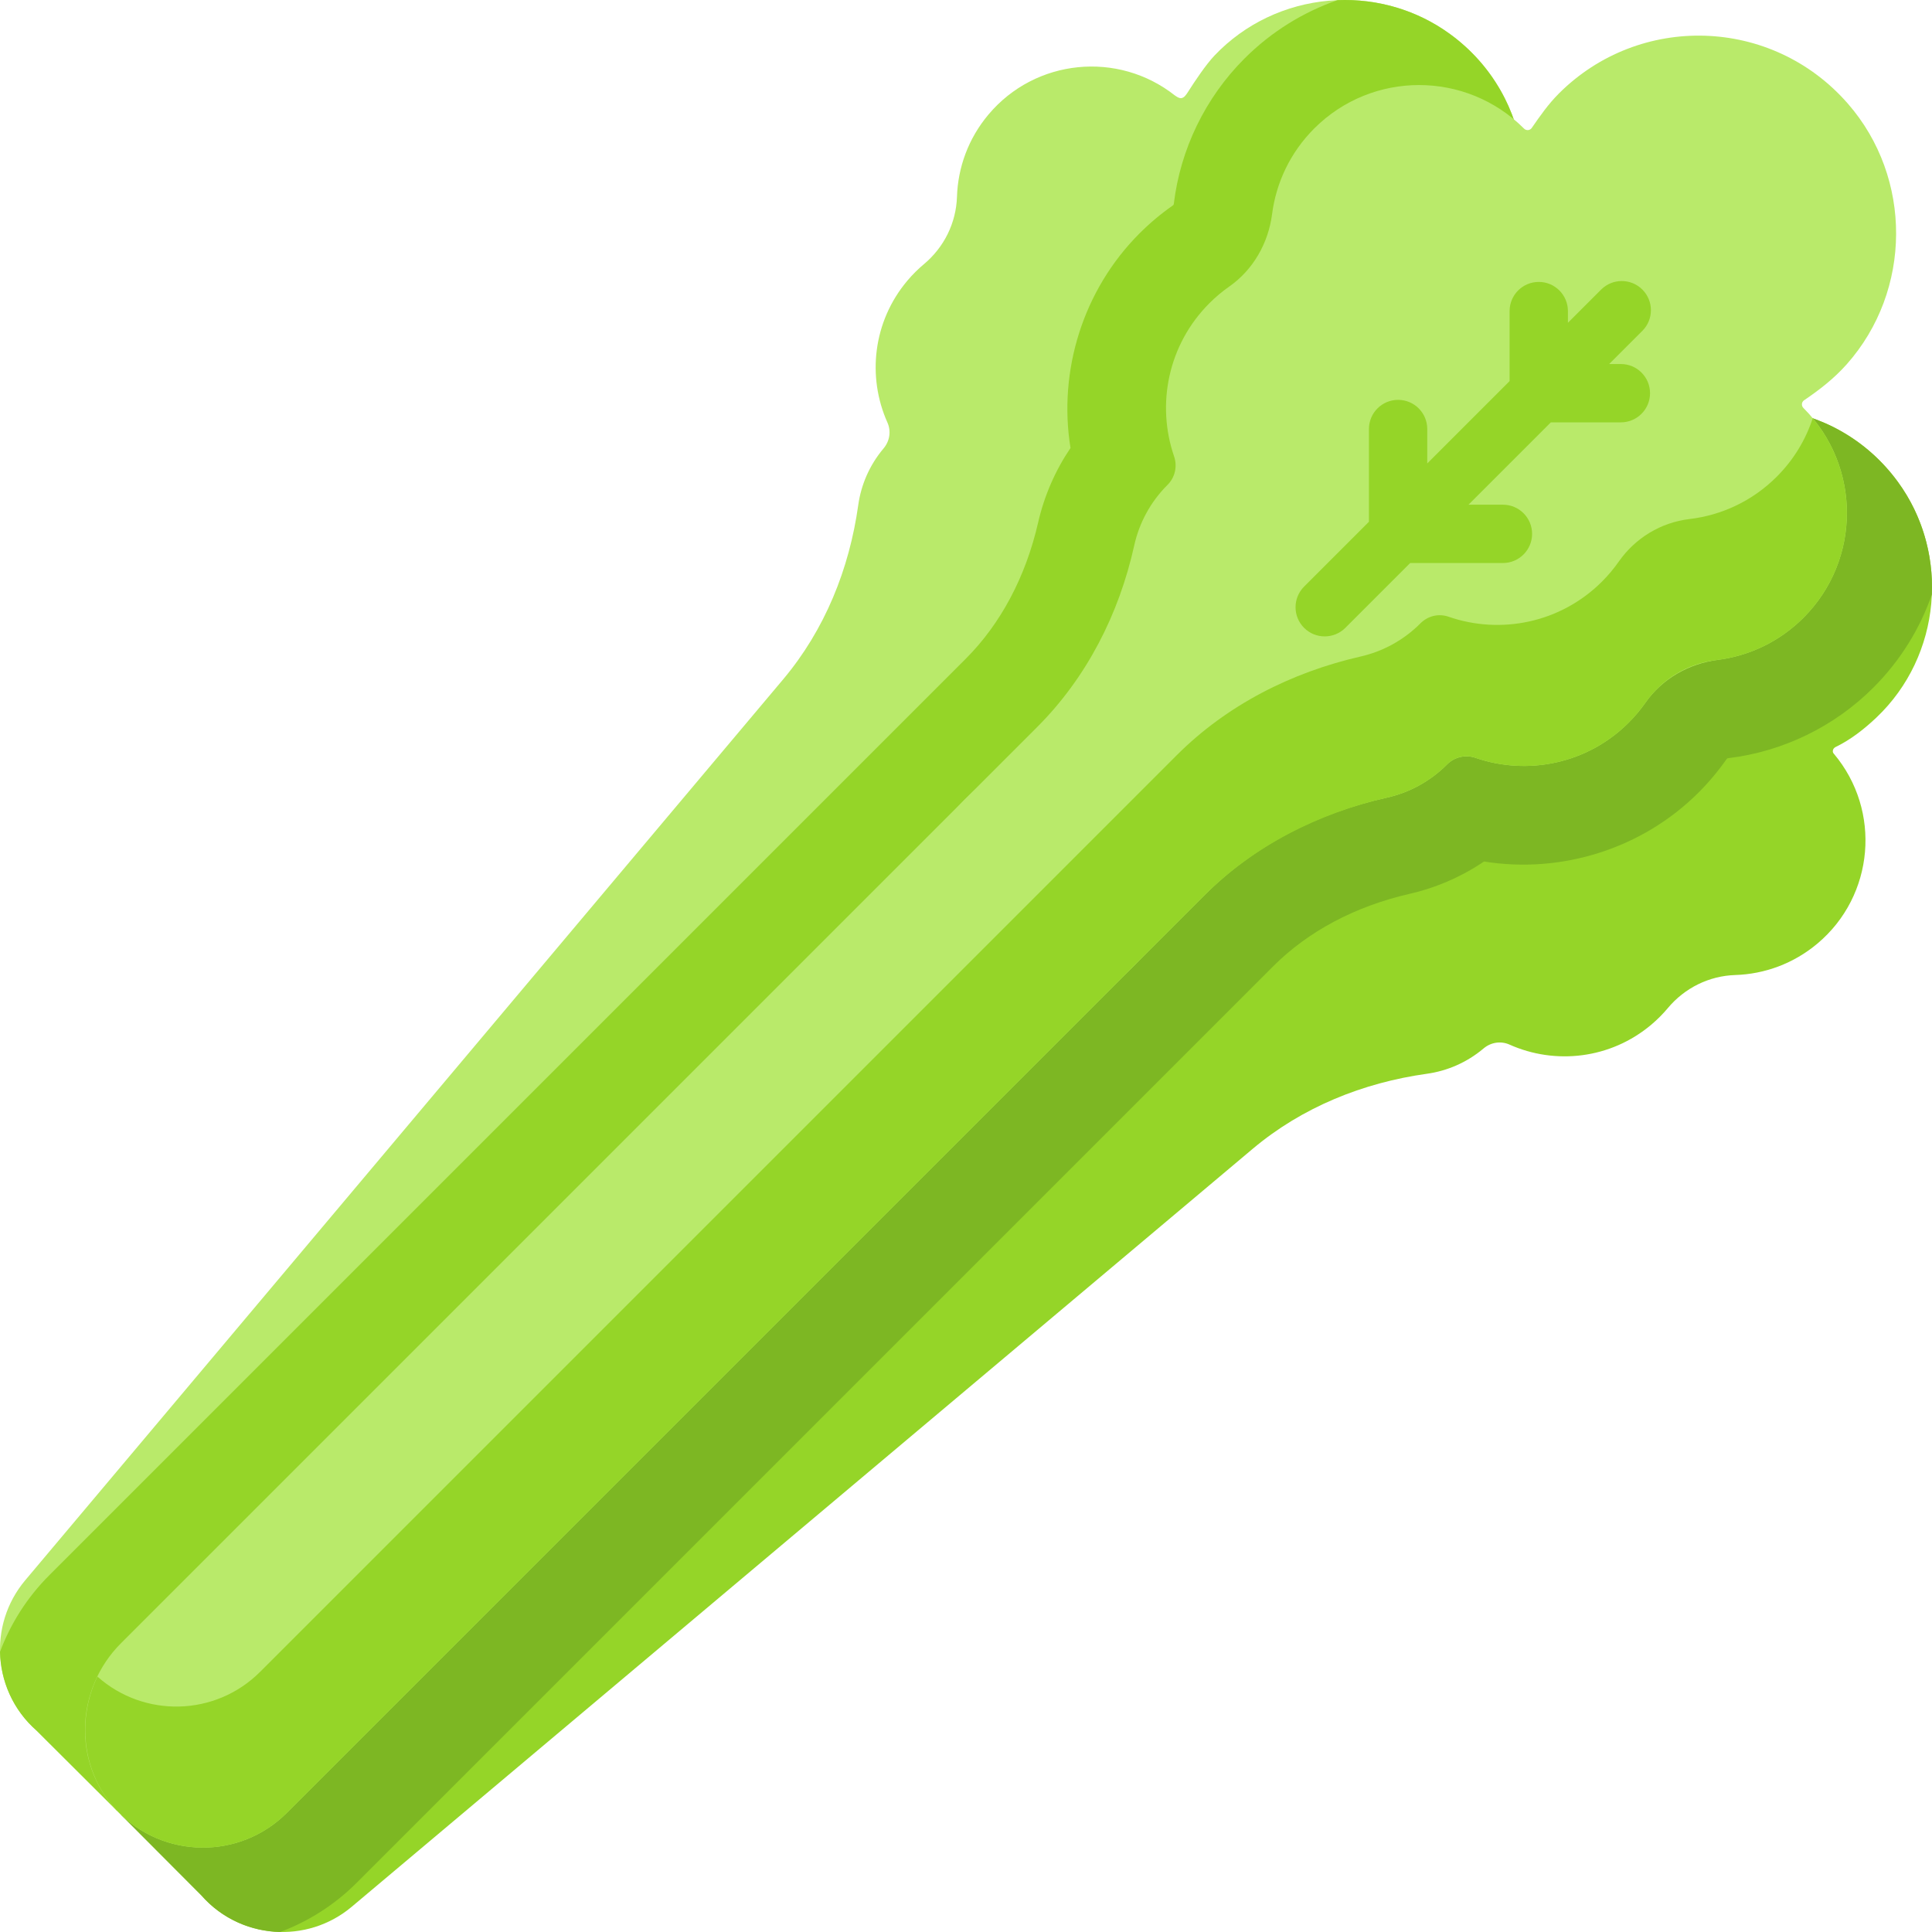 <svg id="Capa_1" enable-background="new 0 0 512 512" height="512" viewBox="0 0 512 512" width="512" xmlns="http://www.w3.org/2000/svg"><g><path d="m385.069 87.271c-.388-.326-.783-.636-1.18-.943 3.209-2.284 6.185-5.006 8.838-8.16 17.626-20.952 14.079-52.657-8.397-69.098-19.134-13.997-46.147-11.547-62.47 5.645-2.303 2.426-5.22 6.803-6.997 9.598-.001.001-.002.001-.002.003-.558.87-1.012 1.534-1.756 1.691-.652.138-1.716-.7-1.716-.7l-.006.009c-15.067-11.91-36.97-9.774-49.419 5.025-5.359 6.37-8.104 14.065-8.353 21.785-.225 6.964-3.415 13.404-8.759 17.876-1.572 1.316-3.052 2.786-4.417 4.409-9.103 10.82-10.668 25.461-5.26 37.558 1.026 2.295.61 4.932-1.011 6.854-.009.011-.019.022-.028.034-3.733 4.437-5.944 9.644-6.691 14.991-2.37 16.958-8.87 33.072-19.893 46.175l-200.849 238.743c-10.032 11.925-8.633 29.656 3.049 39.867l21.298 21.231 220.193-263.082c11.023-13.103 25.787-22.265 42.089-27.502 5.14-1.651 9.892-4.722 13.624-9.158.009-.011.019-.022.028-.034 1.616-1.926 4.143-2.788 6.58-2.169 12.844 3.258 27.001-.79 36.104-11.611 1.366-1.623 2.561-3.333 3.588-5.107 3.491-6.03 9.29-10.276 16.113-11.689 7.564-1.567 14.675-5.588 20.034-11.958 12.689-15.082 10.748-37.595-4.334-50.283z" fill="#b9ea6a"/><path d="m502.93 127.67c-16.441-22.476-48.147-26.023-69.098-8.397-3.154 2.653-5.876 5.629-8.16 8.838-.307-.397-.617-.793-.943-1.18-12.688-15.082-35.201-17.023-50.283-4.335-6.37 5.359-10.392 12.47-11.958 20.034-1.413 6.823-5.659 12.622-11.689 16.113-1.774 1.027-3.484 2.222-5.107 3.588-10.82 9.103-14.869 23.26-11.611 36.104.618 2.437-.243 4.964-2.169 6.58-.011.009-.022.019-.034.028-4.437 3.732-7.507 8.485-9.158 13.624-5.237 16.303-14.399 31.066-27.502 42.089l-263.082 220.194 21.231 21.298c10.212 11.682 27.942 13.081 39.867 3.049l238.742-200.845c13.103-11.023 29.217-17.523 46.175-19.893 5.347-.747 10.554-2.959 14.991-6.691.011-.009.023-.019.034-.028 1.922-1.621 4.559-2.038 6.854-1.011 12.097 5.408 26.738 3.843 37.558-5.26 1.623-1.366 3.093-2.845 4.409-4.417 4.472-5.344 10.912-8.534 17.876-8.759 7.72-.249 15.415-2.994 21.785-8.353 15.082-12.688 17.023-35.201 4.335-50.283-.023-.027-.048-.053-.071-.08-.112-.14-.303-.463-.159-.932.187-.608.779-.819.779-.819l-.001-.003c3.854-1.878 7.434-4.639 10.744-7.78 17.192-16.326 19.642-43.338 5.645-62.473z" fill="#95d528"/><g><path d="m496.462 182.225c7.196-7.196 12.36-15.664 15.5-24.687.415-10.414-2.533-20.986-9.026-29.863-16.443-22.478-48.151-26.025-69.104-8.398-3.154 2.654-5.876 5.63-8.161 8.839-.307-.397-.617-.793-.943-1.18-12.689-15.084-35.204-17.025-50.287-4.335-6.371 5.36-10.392 12.471-11.959 20.036-1.413 6.824-5.66 12.623-11.69 16.115-1.774 1.027-3.484 2.223-5.107 3.588-10.821 9.104-14.87 23.262-11.611 36.107.618 2.437-.243 4.964-2.17 6.58-.011.009-.022.019-.034.028-4.437 3.733-7.508 8.485-9.159 13.626-5.238 16.304-14.4 31.069-27.504 42.093l-263.105 220.21 21.233 21.3c5.487 6.277 13.146 9.554 20.907 9.716 7.423-2.786 14.369-7.126 20.29-13.047l242.887-242.887c9.263-9.263 21.742-15.894 36.085-19.174 7.092-1.622 13.779-4.532 19.776-8.583 20.529 3.305 41.932-3.355 56.877-18.301 2.703-2.703 5.179-5.653 7.351-8.759.202-.287.346-.304.416-.313 14.509-1.724 28.195-8.368 38.538-18.711z" fill="#7db723"/><path d="m329.775 15.538c7.196-7.196 15.664-12.36 24.687-15.5 10.414-.415 20.986 2.533 29.863 9.026 22.478 16.443 26.025 48.151 8.398 69.104-2.654 3.154-5.63 5.876-8.839 8.161.397.307.793.617 1.18.943 15.084 12.689 17.025 35.204 4.335 50.287-5.36 6.371-12.471 10.392-20.036 11.959-6.824 1.413-12.623 5.66-16.115 11.69-1.027 1.774-2.223 3.484-3.588 5.107-9.104 10.821-23.262 14.87-36.107 11.611-2.437-.618-4.964.243-6.58 2.17-.009.011-.019.022-.028.034-3.733 4.437-8.485 7.508-13.626 9.159-16.304 5.238-31.069 14.4-42.093 27.504l-220.21 263.105-21.3-21.233c-6.277-5.486-9.554-13.145-9.716-20.907 2.786-7.423 7.126-14.369 13.047-20.29l242.887-242.887c9.263-9.263 15.894-21.742 19.174-36.085 1.622-7.092 4.532-13.779 8.583-19.776-3.305-20.529 3.355-41.932 18.301-56.877 2.703-2.703 5.653-5.179 8.759-7.351.287-.202.304-.346.313-.416 1.724-14.509 8.368-28.195 18.711-38.538z" fill="#95d528"/><path d="m477.94 163.703c15.344-15.344 15.344-40.222 0-55.566-.004-.004-.008-.008-.012-.012-.593-.593-.522-1.577.172-2.048 4.002-2.715 7.926-5.73 11.317-9.555 17.315-19.531 17.447-49.393.285-69.058-20.16-23.1-55.274-23.992-76.589-2.677-2.811 2.811-4.998 5.961-7.185 9.124-.476.688-1.455.762-2.045.169-.01-.01-.021-.021-.031-.031-15.344-15.344-40.222-15.344-55.566 0-6.377 6.377-10.099 14.401-11.172 22.702-.992 7.678-5.006 14.744-11.348 19.185-1.849 1.294-3.611 2.767-5.262 4.419-10.979 10.979-14.093 26.835-9.36 40.59.908 2.639.256 5.561-1.719 7.533l-.034.034c-4.572 4.572-7.508 10.159-8.808 16.036-4.02 18.163-12.595 35.002-25.749 48.157l-242.777 242.772c-12.132 12.132-12.896 31.919-1.08 44.359 12.22 12.867 32.562 13.065 45.032.594l243.275-243.275c13.154-13.154 29.993-21.729 48.157-25.749 5.876-1.301 11.464-4.236 16.036-8.808l.034-.034c1.972-1.975 4.894-2.627 7.533-1.719 13.755 4.734 29.611 1.619 40.59-9.36 1.651-1.651 3.124-3.414 4.419-5.262 4.441-6.342 11.506-10.356 19.185-11.348 8.301-1.073 16.324-4.795 22.702-11.172z" fill="#b9ea6a"/><g fill="#95d528"><path d="m477.94 163.703c14.474-14.474 15.288-37.428 2.455-52.865-1.86 5.662-5.031 10.988-9.533 15.49-6.481 6.481-14.661 10.219-23.106 11.222-7.618.905-14.38 5.014-18.78 11.298-1.294 1.849-2.767 3.611-4.418 5.262-11.008 11.008-26.92 14.11-40.701 9.321-2.615-.909-5.468-.203-7.422 1.758-.011.011-.023.023-.034.034-4.514 4.514-10.017 7.432-15.811 8.757-18.378 4.203-35.438 12.857-48.769 26.187l-242.889 242.889c-11.842 11.842-30.777 12.254-43.12 1.249-5.757 11.988-3.839 26.907 6.179 36.552 12.306 11.848 31.887 11.706 44.019-.426l242.887-242.887c13.331-13.331 30.391-21.984 48.769-26.187 5.794-1.325 11.297-4.244 15.811-8.757.011-.011.023-.023.034-.034 1.954-1.96 4.808-2.666 7.422-1.758 13.781 4.789 29.693 1.687 40.701-9.321 1.651-1.651 3.124-3.414 4.419-5.262 4.4-6.284 11.162-10.393 18.78-11.298 8.445-1.005 16.626-4.743 23.107-11.224z"/><path d="m429.55 96.474h-3.109l8.805-8.805c3.017-3.017 3.017-7.91 0-10.927-3.018-3.017-7.91-3.017-10.928 0l-8.804 8.804v-3.108c0-4.267-3.459-7.727-7.727-7.727s-7.727 3.46-7.727 7.727v18.562l-21.822 21.822v-9.128c0-4.267-3.459-7.727-7.727-7.727s-7.727 3.46-7.727 7.727v24.582l-17.186 17.186c-3.017 3.017-3.017 7.91 0 10.927 1.509 1.509 3.486 2.263 5.464 2.263 1.977 0 3.955-.755 5.464-2.263l17.185-17.185h24.582c4.268 0 7.727-3.46 7.727-7.727s-3.459-7.727-7.727-7.727h-9.128l21.822-21.822h18.563c4.268 0 7.727-3.46 7.727-7.727 0-4.268-3.459-7.727-7.727-7.727z"/></g></g></g></svg>